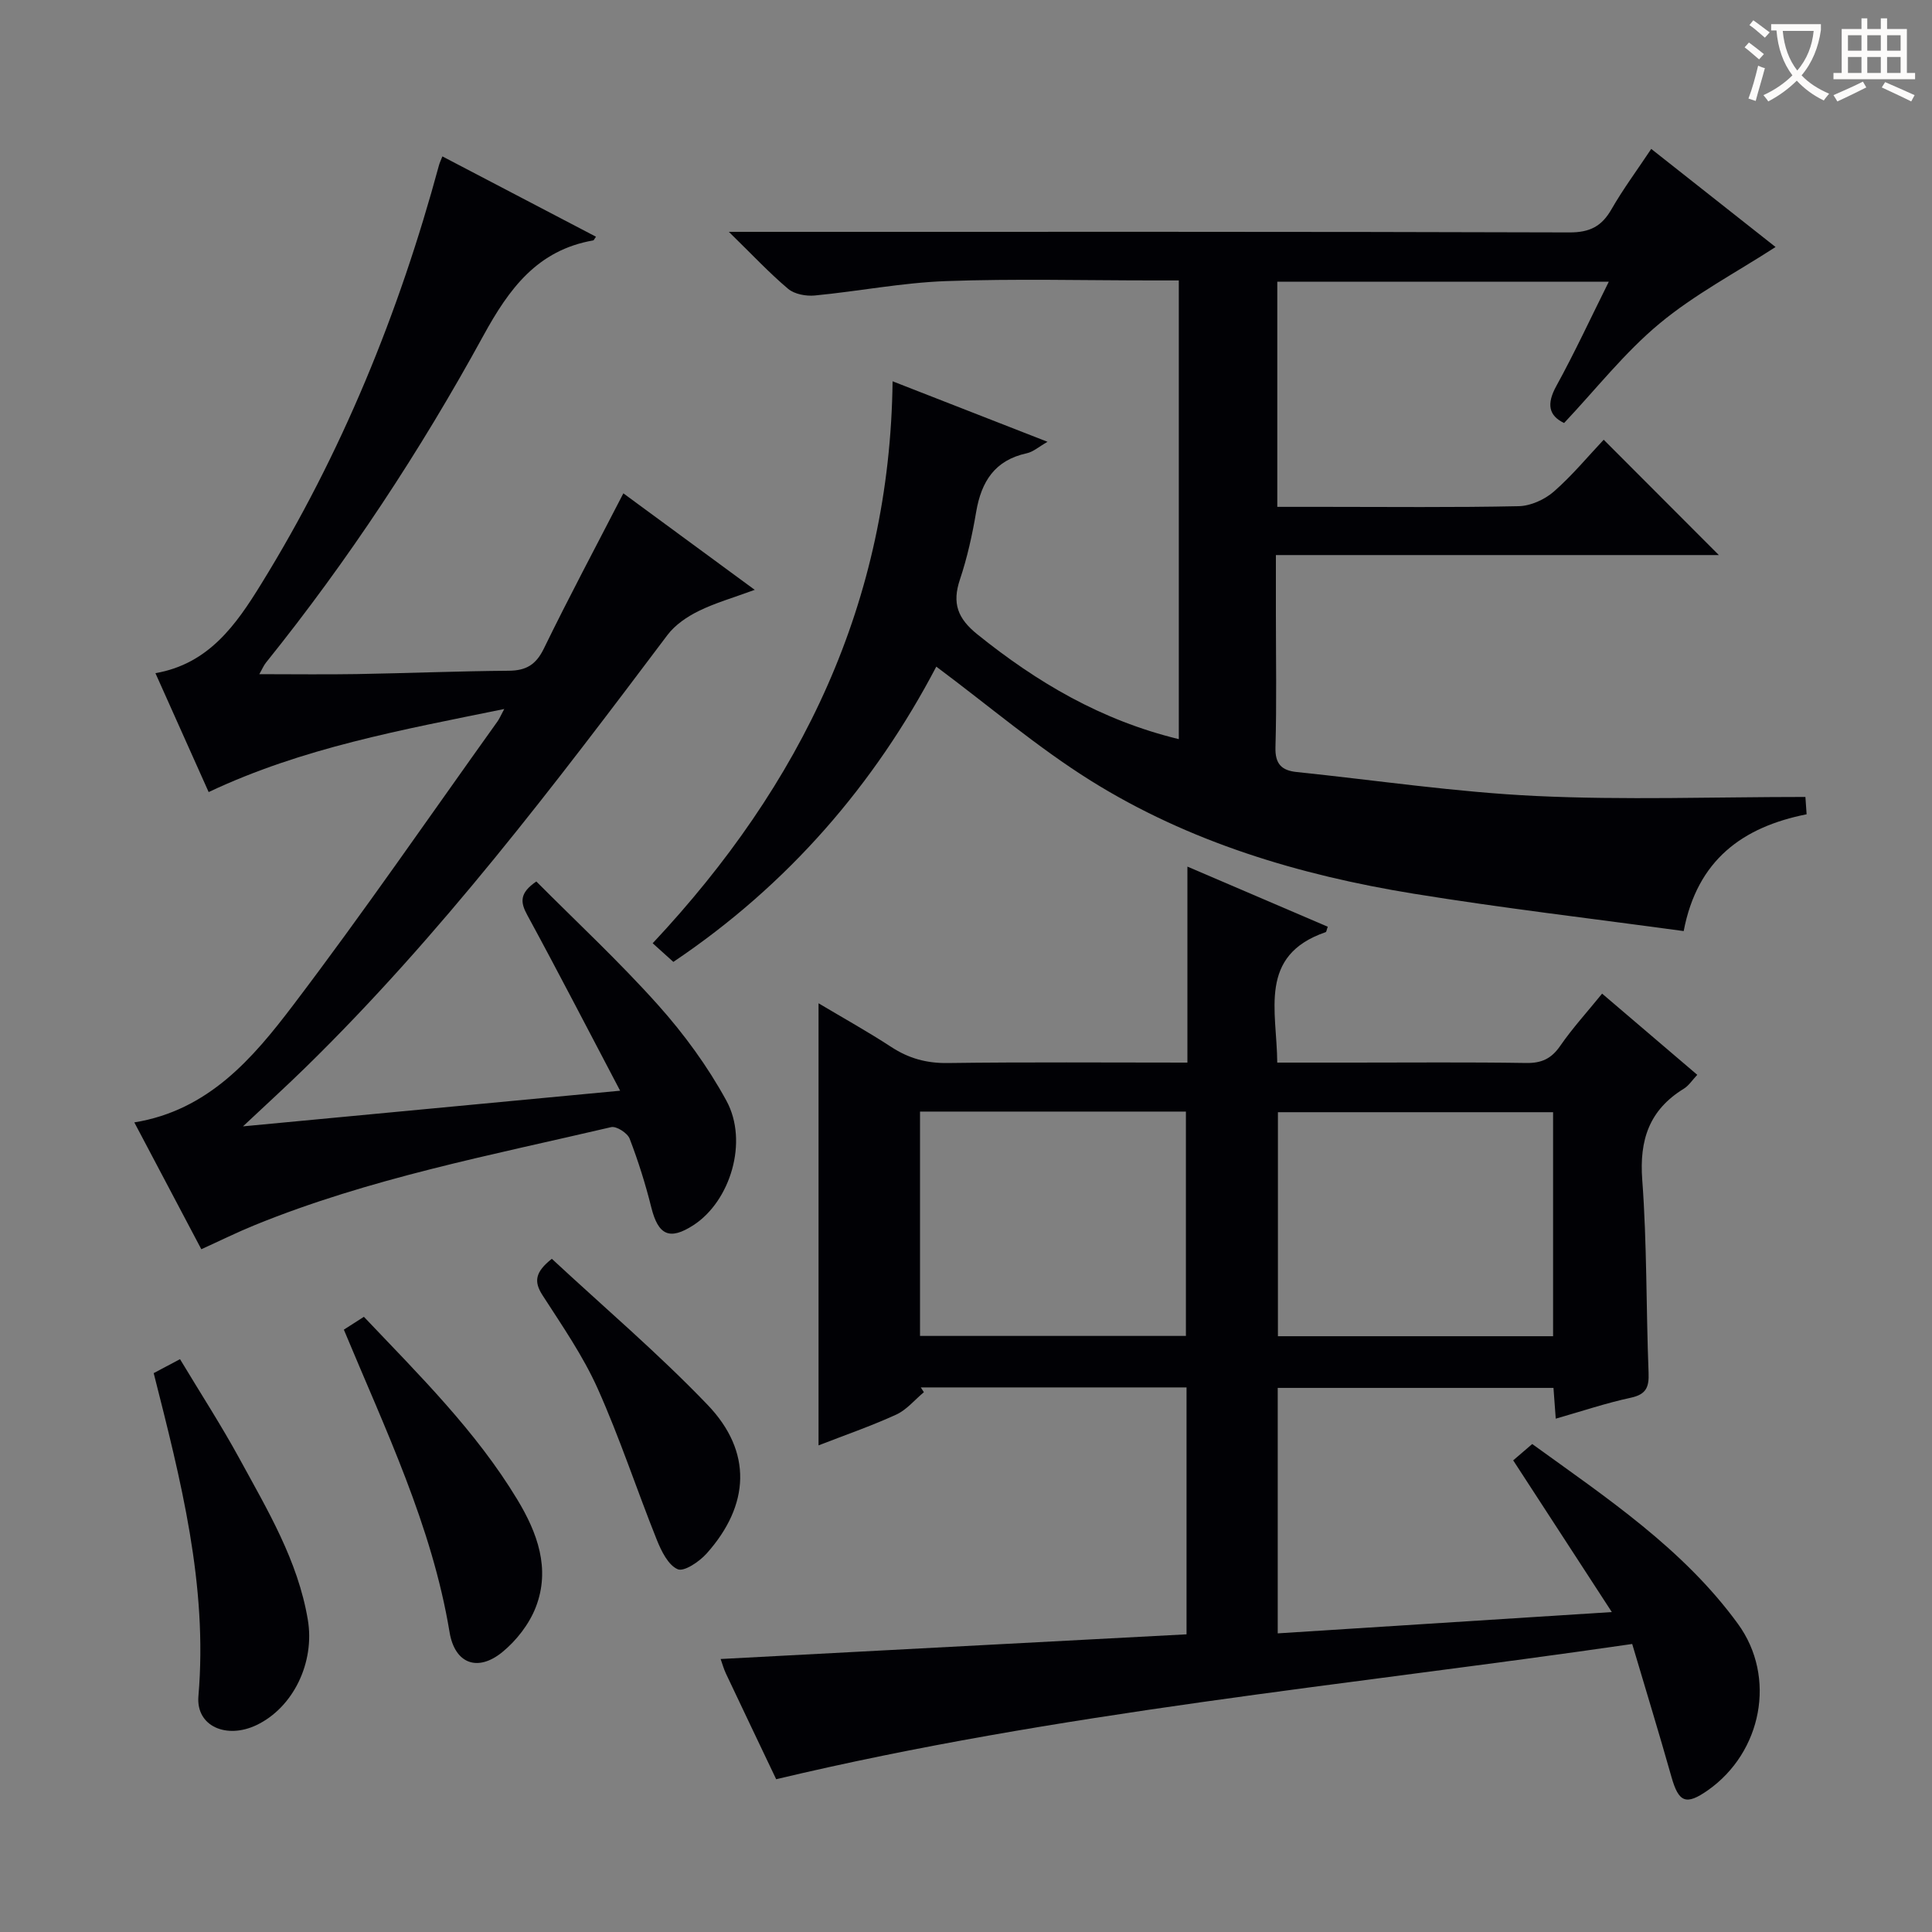 <svg enable-background="new 0 0 400 400" viewBox="0 0 400 400" xmlns="http://www.w3.org/2000/svg"><rect x="0" y="0" width="400" height="400" fill="#808080" stroke="none"/><g fill="#010105"><path d="m337.93 340.37c-59.59 8.66-118.8 14.08-177.23 28-3.29-6.9-6.86-14.38-10.4-21.87-.48-1.01-.77-2.11-1.1-3.02 32.23-1.71 64.23-3.4 96.46-5.11 0-17.39 0-34.12 0-51.12-18.5 0-36.76 0-55.02 0 .21.33.43.66.64.99-1.9 1.58-3.57 3.65-5.73 4.64-5.24 2.39-10.71 4.28-16.08 6.37 0-30.55 0-60.63 0-91.53 5.08 3.03 10.2 5.87 15.08 9.06 3.62 2.36 7.3 3.37 11.67 3.31 16.32-.22 32.64-.09 49.62-.09 0-13.41 0-26.59 0-40.58 10.26 4.39 19.66 8.42 29.06 12.45-.23.62-.27 1.06-.43 1.12-14.05 4.82-10.1 16.3-10.03 27.01h15.55c12 0 24-.11 35.99.08 3.19.05 5.21-.89 7.03-3.52 2.54-3.68 5.59-7.02 8.69-10.84 6.53 5.58 12.96 11.06 19.7 16.81-1.03 1.09-1.75 2.24-2.79 2.88-7.15 4.39-9.22 10.59-8.6 18.88.99 13.26.79 26.61 1.31 39.91.12 3-.49 4.5-3.7 5.19-5.12 1.1-10.12 2.79-15.52 4.33-.18-2.42-.31-4.21-.47-6.37-18.92 0-37.83 0-57.09 0v50.82c22.74-1.45 45.24-2.88 69.17-4.41-6.99-10.76-13.52-20.79-20.42-31.41 1.08-.93 2.31-1.98 3.94-3.38 15.39 11.14 31.25 21.66 42.59 37.23 8.05 11.06 4.93 26.6-6.2 34.44-4.55 3.2-6.07 2.55-7.57-2.77-2.52-8.93-5.25-17.81-8.12-27.5zm-16.38-110.1c-19.29 0-38.07 0-56.97 0v46.38h56.97c0-15.54 0-30.78 0-46.38zm-131.07-.13v46.45h55.05c0-15.69 0-31.04 0-46.45-18.51 0-36.62 0-55.05 0z"/><path d="m193.85 138.02c-12.7 24.24-30.59 45.12-54.44 61.13-1.37-1.24-2.67-2.42-4.28-3.86 30.88-32.94 49.12-70.7 49.67-116.35 10.85 4.24 21.17 8.27 32.08 12.53-1.78 1.01-2.96 2.09-4.32 2.38-6.59 1.43-9.38 5.84-10.45 12.1-.8 4.73-1.84 9.47-3.36 14.01-1.66 4.93-.5 8.08 3.62 11.39 12.33 9.92 25.61 17.78 41.69 21.68 0-31.63 0-62.96 0-94.97-1.72 0-3.48 0-5.24 0-14.33 0-28.67-.38-42.98.14-9.07.33-18.09 2.11-27.16 2.98-1.81.17-4.19-.27-5.51-1.38-3.92-3.31-7.45-7.09-12.27-11.8h6.58c55.82 0 111.64-.06 167.45.12 4.24.01 6.69-1.26 8.72-4.81 2.38-4.15 5.25-8.01 8.22-12.48 8.97 7.08 17.62 13.9 25.74 20.31-8.2 5.31-16.77 9.81-24.04 15.86-7.21 5.99-13.12 13.55-19.74 20.58-3.19-1.52-3.67-3.92-1.61-7.66 3.8-6.92 7.13-14.1 10.86-21.59-23.22 0-45.77 0-68.63 0v46.61h9.49c13.5 0 27 .15 40.49-.14 2.48-.05 5.38-1.37 7.28-3.03 3.86-3.38 7.16-7.39 10.32-10.73 8.3 8.31 16.08 16.1 23.84 23.88-30 0-60.54 0-91.71 0v12.31c0 9.16.17 18.33-.09 27.49-.1 3.46 1.29 4.8 4.4 5.12 16.51 1.71 32.97 4.18 49.52 4.96 18.39.87 36.85.2 55.8.2.01.11.12 1.7.25 3.59-13.25 2.63-22.65 9.45-25.45 24.18-18.88-2.58-37.5-4.75-55.98-7.75-23.59-3.84-46.38-10.65-66.78-23.39-11.03-6.9-21.05-15.46-31.98-23.61z"/><path d="m104.4 146.79c-21.34 4.36-41.73 8.01-61.2 17.2-3.61-8.05-7.23-16.14-11.02-24.62 11.07-1.91 16.74-10.1 21.86-18.4 16.7-27.03 28.57-56.17 36.86-86.81.13-.46.34-.9.69-1.78 10.65 5.57 21.2 11.09 31.8 16.63-.39.55-.45.74-.55.76-11.59 2.02-17.44 9.99-22.79 19.77-13.03 23.81-27.95 46.47-44.99 67.66-.48.6-.78 1.35-1.37 2.38 7.05 0 13.63.09 20.21-.02 10.48-.18 20.96-.61 31.44-.69 3.6-.03 5.63-1.25 7.26-4.59 5.16-10.6 10.72-21 16.46-32.14 9.05 6.65 17.66 12.97 27.2 19.98-4.45 1.64-8.19 2.7-11.62 4.39-2.4 1.18-4.87 2.86-6.45 4.96-23.44 31.14-46.97 62.19-74.94 89.54-3.87 3.78-7.87 7.43-12.94 12.19 26.63-2.52 51.81-4.89 78.08-7.38-6.65-12.63-12.81-24.57-19.22-36.36-1.46-2.67-1.64-4.56 1.87-6.96 8.35 8.39 17.2 16.62 25.23 25.6 5.38 6.02 10.26 12.71 14.12 19.78 4.63 8.48.8 20.83-6.81 25.77-4.96 3.21-7.3 2.09-8.74-3.68-1.2-4.82-2.7-9.59-4.48-14.22-.45-1.17-2.74-2.64-3.82-2.39-24.86 5.82-50.02 10.59-73.81 20.29-3.66 1.49-7.21 3.25-11.05 4.99-4.66-8.82-9.15-17.32-13.87-26.26 15.33-2.48 24.52-13.25 32.89-24.28 14.58-19.21 28.25-39.1 42.29-58.72.36-.48.6-1.08 1.41-2.59z"/><path d="m31.82 284.29c1.76-.93 3.33-1.76 5.45-2.89 4.2 6.99 8.51 13.64 12.3 20.58 5.8 10.64 12.1 21.1 14.16 33.36 1.49 8.84-3 18.18-10.62 21.82-6.21 2.96-12.56.26-12.03-5.99 1.97-22.98-3.66-44.78-9.26-66.88z"/><path d="m71.19 275.29c1.43-.92 2.66-1.7 4.15-2.66 11.45 12.07 23.18 23.63 31.76 37.83 4.16 6.88 6.9 14.33 3.84 22.26-1.35 3.51-4.01 6.94-6.95 9.34-5.09 4.15-9.82 2.41-10.91-4.12-3.65-22.06-13.29-41.96-21.89-62.65z"/><path d="m114.25 260.62c10.76 10 22.05 19.6 32.25 30.24 9.3 9.7 8.77 20.75-.22 30.8-1.5 1.67-4.65 3.8-5.97 3.23-1.96-.84-3.38-3.74-4.31-6.05-4.18-10.43-7.68-21.14-12.27-31.38-3.04-6.78-7.36-13.01-11.41-19.3-1.83-2.84-1.53-4.79 1.93-7.54z"/></g><path d="m362.1 8.8c1.1.8 2.1 1.6 3.1 2.4l-1 1.1c-1.3-1.1-2.3-2-3-2.5zm1.9 4.8c.5.2.9.4 1.4.5-.6 2.3-1.3 4.5-1.9 6.8l-1.5-.5c.8-2.1 1.4-4.3 2-6.8zm-1-9.4c1.3.9 2.4 1.8 3.4 2.5l-1 1.1c-1.4-1.2-2.4-2.1-3.2-2.6zm3.7 2.2v-1.4h10.3v1.2c-.5 3.6-1.8 6.8-4 9.4 1.5 1.6 3.4 2.8 5.7 3.8-.3.4-.7.8-1.1 1.4-2.3-1.1-4.1-2.5-5.6-4.1-1.6 1.6-3.6 3.1-5.9 4.3-.3-.5-.7-.9-1-1.3 2.4-1.1 4.4-2.5 6-4.1-1.9-2.5-3-5.6-3.3-9.3h-1.1zm8.8 0h-6.4c.3 3.3 1.3 6 3 8.2 2-2.3 3.1-5.1 3.4-8.2z" fill="#fcfbfa"/><path d="m385.3 3.8h1.3v2.2h2.8v-2.2h1.3v2.2h4.1v9.1h1.7v1.3h-16.9v-1.3h1.7v-9.1h4.1v-2.2zm.4 13.1.7 1.2c-1.8.9-3.8 1.9-6 2.9-.2-.4-.5-.8-.8-1.3 2.3-1 4.3-1.9 6.1-2.8zm-3.1-6.4h2.8v-3.2h-2.8zm0 4.6h2.8v-3.3h-2.8zm4-4.6h2.8v-3.2h-2.8zm0 4.6h2.8v-3.3h-2.8zm3.7 1.9c2.1.9 4.1 1.8 6.1 2.7l-.7 1.3c-2.2-1.1-4.2-2-6.1-2.9zm3.2-9.7h-2.8v3.2h2.8zm-2.8 7.8h2.8v-3.3h-2.8z" fill="#fcfbfa"/></svg>